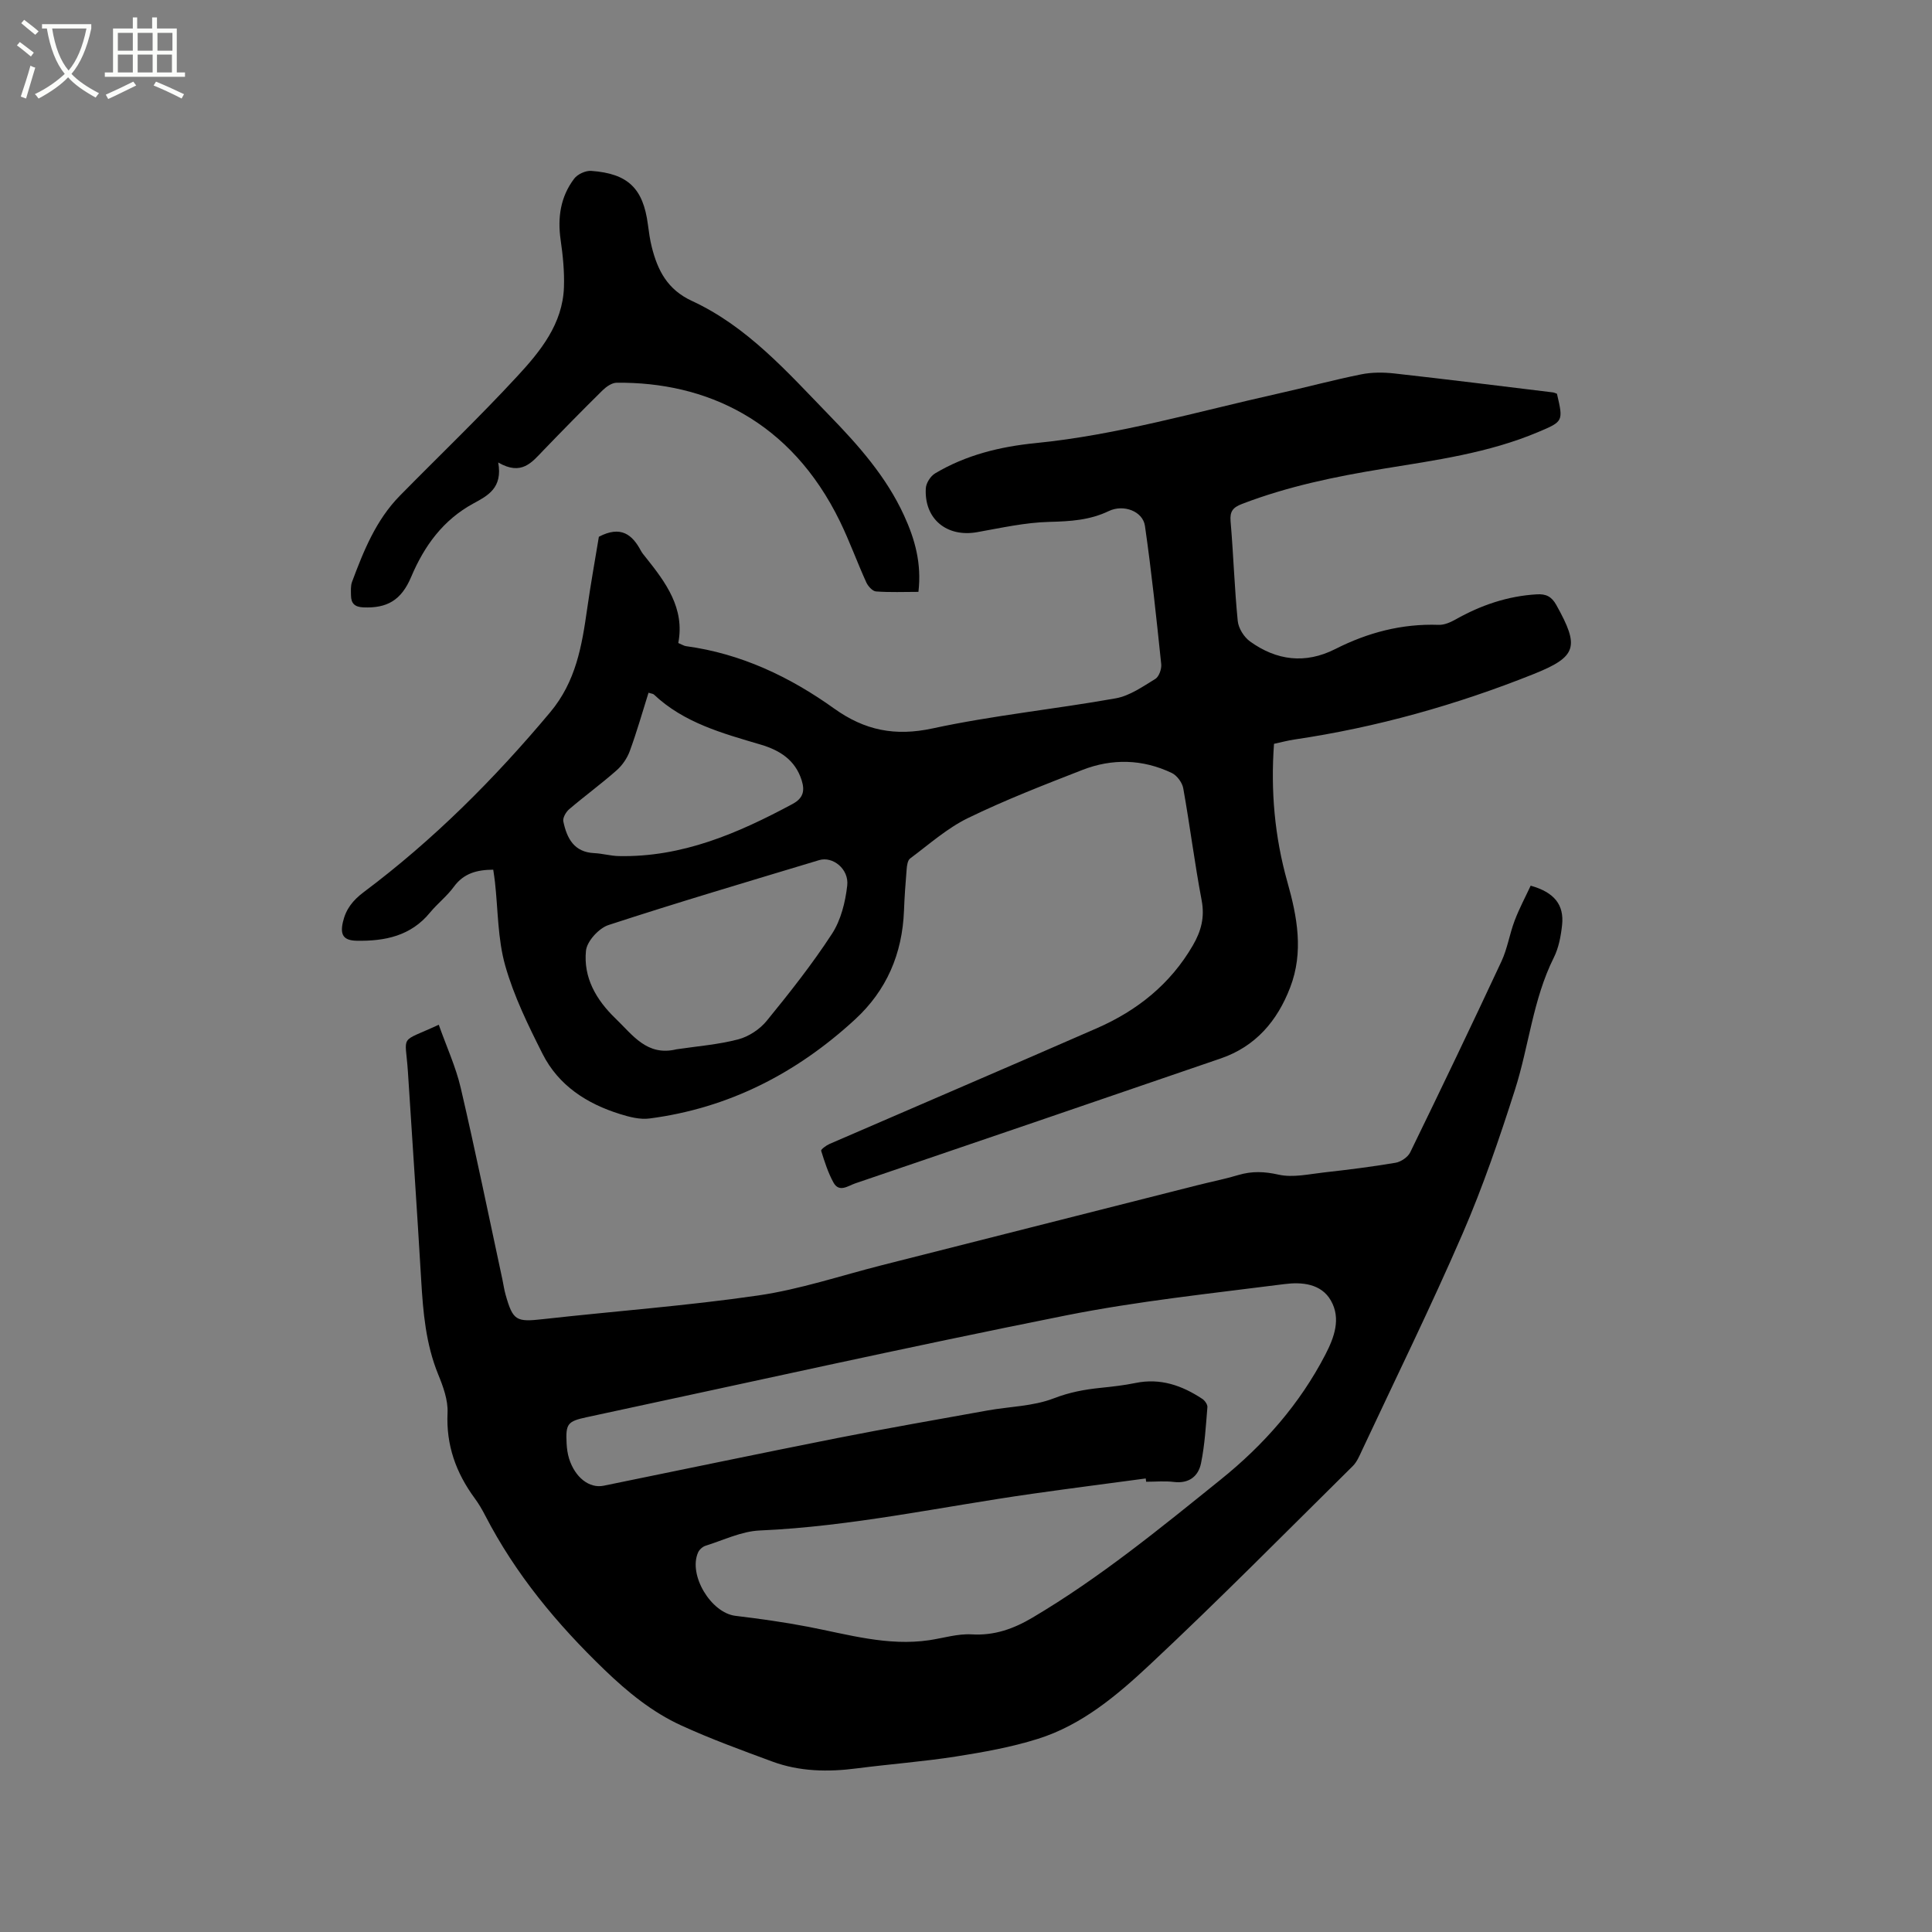 <svg enable-background="new 0 0 400 400" viewBox="0 0 400 400" xmlns="http://www.w3.org/2000/svg"><rect x="0" y="0" width="400" height="400" fill="#808080" stroke="none"/><path d="m6.4 11.7c-1-.8-1.9-1.6-2.9-2.3l.6-.7c.9.7 1.9 1.4 2.9 2.2zm-2.1 8.3c.7-2.1 1.4-4.2 2-6.4.2.1.6.3 1 .4-.7 2.3-1.3 4.4-1.9 6.4zm3-12.8c-1.1-.9-2.1-1.7-2.9-2.4l.6-.7c1 .8 2 1.5 3 2.4zm1.4-1.3v-.9h10.2v.9c-.9 4.2-2.3 7.3-4.1 9.4 1.3 1.4 3.2 2.7 5.7 4-.2.2-.4.5-.7.9-2.5-1.4-4.4-2.7-5.7-4.2-1.4 1.5-3.5 3-6.1 4.4 0 0 0 0-.1-.1-.3-.4-.5-.7-.7-.8 2.7-1.3 4.7-2.8 6.2-4.2-1.8-2.2-3-5.3-3.7-9.4zm9.2 0h-7.1c.6 3.8 1.7 6.7 3.4 8.7 1.7-2 2.9-4.8 3.7-8.7z" fill="#fbfcfa"/><path d="m31.6 3.6h.9v2.3h4.1v9.1h1.7v.9h-16.6v-.9h1.7v-9.1h4.1v-2.3h.9v2.3h3.1v-2.3zm-4 13.3.6.8c-1.9.9-3.8 1.9-5.8 2.8-.2-.3-.3-.6-.5-.9 2-.9 3.9-1.8 5.7-2.7zm-3.2-10.1v3.7h3.1v-3.7zm0 4.5v3.7h3.1v-3.7zm4.1-4.5v3.7h3.1v-3.7zm0 4.5v3.7h3.1v-3.7zm9.1 9.1c-2.1-1.1-4.1-2-5.8-2.7l.5-.8c2.2.9 4.1 1.8 5.8 2.6zm-1.9-13.6h-3.1v3.7h3.1zm-3.2 4.5v3.7h3.1v-3.7z" fill="#fbfcfa"/><path d="m90.84 212.16c1.61 4.55 3.53 8.71 4.55 13.08 3.07 13.18 5.78 26.44 8.63 39.68.22 1.03.36 2.09.65 3.11 1.53 5.43 2.2 5.71 7.8 5.08 14.84-1.66 29.75-2.75 44.52-4.9 8.63-1.26 17.04-4.09 25.54-6.25 21.75-5.51 43.5-11.03 65.25-16.54 2.87-.73 5.79-1.3 8.63-2.15 2.8-.83 5.38-.73 8.31-.07 2.96.66 6.27-.11 9.4-.46 4.95-.55 9.89-1.17 14.8-2 1.13-.19 2.56-1.16 3.05-2.16 6.4-13.13 12.71-26.3 18.89-39.54 1.24-2.66 1.68-5.67 2.73-8.43.95-2.51 2.23-4.9 3.32-7.24 4.9 1.37 6.96 3.97 6.5 8.18-.25 2.29-.7 4.7-1.72 6.73-4.32 8.66-5.14 18.29-8.03 27.33-3.21 10.06-6.64 20.09-10.83 29.77-6.56 15.14-13.85 29.97-20.85 44.92-.53 1.14-1.05 2.39-1.91 3.24-13.94 13.78-27.72 27.74-42.03 41.13-6.77 6.33-14.04 12.48-23.15 15.34-5.51 1.73-11.28 2.76-17 3.66-6.79 1.06-13.66 1.57-20.47 2.45-5.97.78-11.87.68-17.55-1.42-6.35-2.35-12.74-4.67-18.88-7.49-5.98-2.75-11.01-6.85-15.82-11.48-9.86-9.49-18.44-19.81-24.73-31.99-.63-1.22-1.33-2.42-2.15-3.53-3.88-5.28-5.95-11-5.63-17.71.12-2.62-.91-5.43-1.94-7.95-2.57-6.3-3.13-12.89-3.52-19.57-.85-14.39-1.83-28.77-2.75-43.15-.53-7.94-1.93-5.8 6.39-9.67zm146.46 94.62c-.03-.23-.06-.45-.09-.68-7.85 1.06-15.71 2.06-23.56 3.18-18.76 2.66-37.32 6.76-56.35 7.59-3.78.16-7.5 2-11.22 3.16-.61.19-1.29.8-1.55 1.39-2.07 4.67 2.68 12.51 7.73 13.12 5.04.61 10.09 1.31 15.07 2.27 8.3 1.6 16.49 4.05 25.1 2.77 2.92-.44 5.88-1.37 8.77-1.2 4.71.28 8.69-1.17 12.59-3.48 13.92-8.24 26.38-18.45 38.93-28.56 8.97-7.22 16.36-15.64 21.67-25.86 1.85-3.57 3.28-7.46 1.17-11.19-2.02-3.58-6.11-3.89-9.65-3.43-15.13 1.94-30.36 3.52-45.3 6.5-33.12 6.61-66.08 13.98-99.11 21.05-4 .86-4.4 1.35-4.19 5.44.05 1.05.2 2.13.51 3.13 1.23 3.92 4.2 6.23 7.17 5.62 16.08-3.28 32.15-6.65 48.25-9.84 10.38-2.05 20.81-3.86 31.23-5.74 4.58-.82 9.43-.86 13.68-2.5 3.25-1.26 6.38-1.84 9.71-2.18 2.42-.25 4.85-.52 7.24-1.01 5.15-1.06 9.63.52 13.82 3.29.52.34 1.1 1.16 1.06 1.7-.32 3.89-.54 7.81-1.32 11.62-.55 2.72-2.5 4.27-5.64 3.88-1.87-.23-3.81-.04-5.72-.04z"/><path d="m123.99 111.13c4.53-2.38 6.92-.47 8.71 2.91.25.46.6.87.93 1.28 4.21 5.26 8.19 10.61 6.8 17.81.82.34 1.2.6 1.6.65 11.4 1.54 21.48 6.34 30.68 12.92 6.32 4.52 12.59 5.79 20.38 4.11 12.5-2.7 25.31-3.98 37.92-6.23 2.89-.52 5.58-2.43 8.18-4.01.77-.47 1.33-2.06 1.23-3.06-1-9.56-2-19.12-3.37-28.63-.44-3.03-4.42-4.54-7.49-3.07-3.95 1.9-7.99 2.13-12.3 2.24-5 .12-10 1.25-14.96 2.13-6.28 1.11-10.99-2.74-10.62-9.09.06-1.08.98-2.52 1.92-3.08 6.39-3.81 13.45-5.54 20.81-6.27 17.04-1.69 33.44-6.51 50.07-10.22 5.79-1.29 11.52-2.84 17.33-4.01 2.22-.45 4.61-.44 6.87-.19 10.95 1.22 21.88 2.59 32.82 3.92.3.04.59.19.85.28 1.33 5.72 1.33 5.73-3.91 7.94-10.26 4.33-21.21 5.82-32.06 7.59-9.95 1.62-19.75 3.65-29.2 7.27-1.92.74-2.58 1.53-2.4 3.63.59 6.86.8 13.76 1.48 20.61.15 1.51 1.29 3.34 2.54 4.24 5.49 3.96 11.45 4.72 17.65 1.58 6.74-3.42 13.8-5.28 21.41-5.01 1.15.04 2.44-.52 3.49-1.11 5.24-2.96 10.78-4.86 16.84-5.21 1.9-.11 3.05.45 4.03 2.21 4.83 8.66 4.31 10.69-4.73 14.31-15.98 6.38-32.46 11.02-49.51 13.54-1.35.2-2.68.56-4.21.89-.71 9.73.13 19.25 2.77 28.61 2.05 7.24 3.39 14.5.58 21.82-2.66 6.95-7.16 12.23-14.38 14.71-25.22 8.66-50.45 17.28-75.69 25.87-1.46.5-3.31 1.97-4.49-.18-1.13-2.05-1.85-4.34-2.55-6.58-.08-.27 1.05-1.11 1.74-1.41 18.44-8 36.93-15.9 55.35-23.96 8.34-3.65 15.21-9.12 19.87-17.15 1.72-2.96 2.48-5.82 1.82-9.32-1.46-7.7-2.43-15.49-3.81-23.2-.21-1.18-1.3-2.66-2.37-3.17-6.03-2.88-12.34-3.04-18.52-.63-7.98 3.11-16 6.22-23.7 9.97-4.32 2.11-8.05 5.45-11.96 8.36-.52.39-.66 1.47-.72 2.25-.24 2.85-.44 5.71-.55 8.57-.35 8.89-3.57 16.48-10.17 22.54-12.1 11.12-26.11 18.33-42.51 20.47-1.96.26-4.14-.3-6.09-.91-6.89-2.14-12.75-5.91-16.06-12.47-2.98-5.91-5.95-11.97-7.74-18.31-1.56-5.53-1.47-11.53-2.12-17.32-.09-.82-.23-1.64-.35-2.5-3.34.02-6.1.72-8.15 3.53-1.42 1.95-3.41 3.49-4.96 5.37-3.97 4.83-9.32 5.91-15.14 5.81-2.77-.05-3.48-1.21-2.88-3.85.62-2.71 2.05-4.51 4.32-6.22 14.41-10.79 27.03-23.42 38.59-37.22 5.34-6.37 6.57-13.73 7.66-21.39.73-5.13 1.65-10.23 2.43-14.96zm16.06 106.12c4.27-.64 8.63-.97 12.79-2.06 2.18-.57 4.48-2.09 5.91-3.85 4.74-5.81 9.42-11.73 13.5-18 1.85-2.84 2.77-6.56 3.16-10 .39-3.42-3-6.11-5.81-5.26-14.57 4.4-29.16 8.71-43.62 13.44-1.99.65-4.46 3.35-4.66 5.31-.56 5.53 2.07 10.14 6.11 14.03 3.57 3.43 6.51 7.87 12.62 6.39zm-5.78-73.83c-1.28 4.07-2.43 8.13-3.88 12.08-.54 1.48-1.56 2.97-2.75 4.01-3.17 2.8-6.6 5.3-9.82 8.05-.66.57-1.35 1.78-1.19 2.51.73 3.46 2.19 6.37 6.41 6.56 1.68.08 3.35.57 5.03.61 13.16.29 24.73-4.72 36.01-10.78 2.27-1.22 2.57-2.77 1.89-4.93-1.33-4.18-4.49-6.18-8.45-7.36-7.9-2.34-15.91-4.49-22.15-10.39-.21-.17-.58-.18-1.1-.36z"/><path d="m103.15 95.75c.95 5.29-2.15 6.86-5.16 8.5-6.26 3.41-10.15 8.77-12.87 15.21-2.05 4.85-5.01 6.5-9.91 6.29-1.78-.08-2.52-.83-2.54-2.46-.01-.95-.1-1.98.22-2.83 2.4-6.43 4.96-12.8 9.89-17.82 8.1-8.24 16.46-16.24 24.3-24.72 4.8-5.19 9.42-10.84 9.68-18.48.11-3.25-.22-6.56-.69-9.79-.66-4.63-.02-8.93 2.81-12.66.7-.93 2.37-1.69 3.52-1.61 7.64.55 10.76 3.63 11.74 11.1.21 1.57.42 3.16.81 4.69 1.22 4.84 3.24 8.79 8.3 11.13 11.51 5.32 19.79 14.77 28.42 23.66 6.06 6.24 11.84 12.74 15.52 20.8 2.24 4.89 3.65 9.91 2.96 15.78-2.94 0-5.88.13-8.79-.09-.73-.06-1.66-1.1-2.02-1.91-1.88-4.14-3.43-8.45-5.41-12.53-10.23-21.03-27.84-28.96-46.26-28.77-.98.01-2.13.81-2.89 1.55-4.15 4.09-8.24 8.26-12.29 12.46-2.37 2.46-4.5 5.32-9.34 2.5z"/></svg>